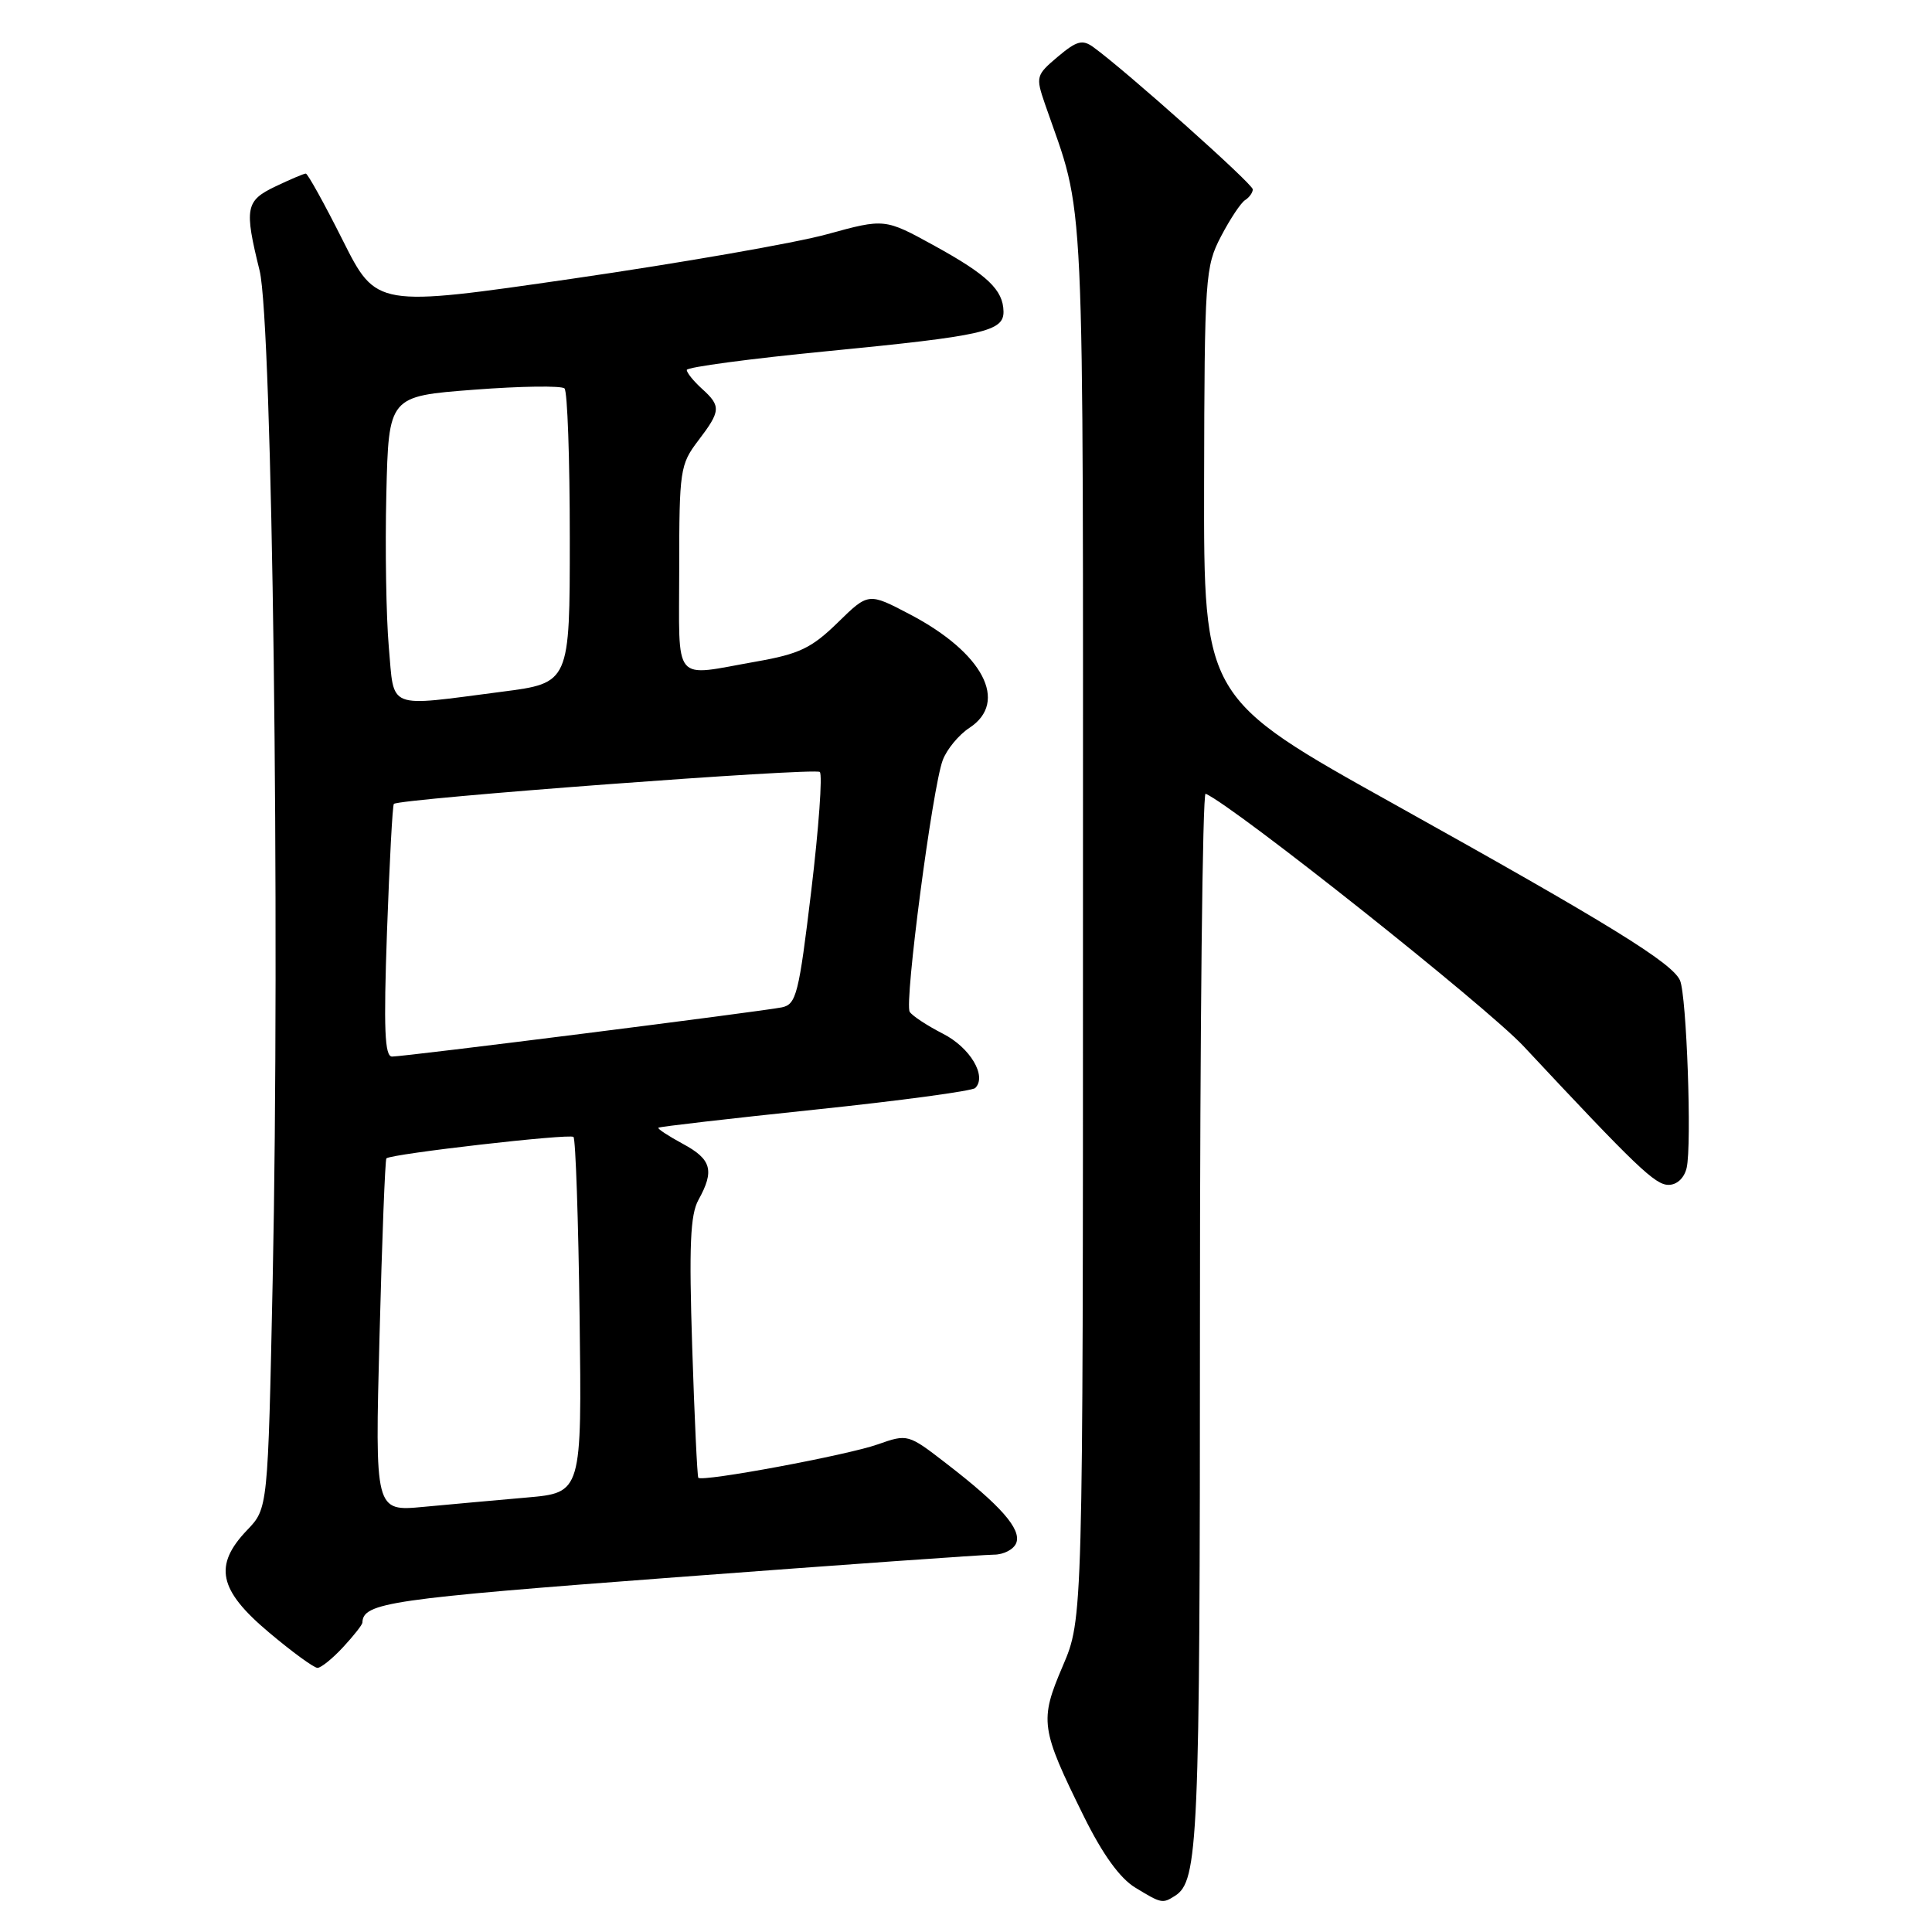 <?xml version="1.0" encoding="UTF-8" standalone="no"?>
<!DOCTYPE svg PUBLIC "-//W3C//DTD SVG 1.1//EN" "http://www.w3.org/Graphics/SVG/1.1/DTD/svg11.dtd" >
<svg xmlns="http://www.w3.org/2000/svg" xmlns:xlink="http://www.w3.org/1999/xlink" version="1.1" viewBox="0 0 256 256">
 <g >
 <path fill="currentColor"
d=" M 155.69 251.21 C 158.78 249.25 159.00 244.23 159.00 174.85 C 159.00 136.34 159.34 104.98 159.75 105.17 C 163.64 106.90 196.96 133.36 201.90 138.65 C 216.89 154.69 219.31 157.00 221.09 157.00 C 222.21 157.00 223.17 156.10 223.49 154.75 C 224.19 151.74 223.49 131.92 222.61 129.91 C 221.59 127.59 213.22 122.43 184.85 106.62 C 159.50 92.50 159.50 92.50 159.55 64.00 C 159.60 36.70 159.70 35.32 161.79 31.32 C 162.99 29.02 164.43 26.85 164.99 26.51 C 165.54 26.16 166.00 25.52 166.00 25.09 C 166.00 24.37 149.15 9.34 144.88 6.25 C 143.43 5.20 142.68 5.40 140.17 7.51 C 137.28 9.95 137.22 10.16 138.46 13.77 C 143.86 29.37 143.50 21.64 143.50 122.00 C 143.50 214.50 143.50 214.50 140.82 220.76 C 137.72 228.01 137.86 229.02 143.63 240.71 C 146.11 245.72 148.39 248.88 150.43 250.12 C 153.89 252.23 154.04 252.26 155.69 251.21 Z  M 45.46 218.26 C 46.86 216.75 48.01 215.29 48.02 215.01 C 48.09 212.36 51.60 211.85 89.48 209.00 C 111.41 207.35 130.41 206.00 131.70 206.00 C 133.00 206.00 134.33 205.30 134.66 204.45 C 135.36 202.62 132.60 199.48 125.43 193.95 C 120.32 190.00 120.28 189.99 116.30 191.39 C 112.27 192.82 93.02 196.40 92.53 195.81 C 92.39 195.64 92.02 187.85 91.72 178.49 C 91.29 165.10 91.46 160.95 92.55 158.99 C 94.70 155.11 94.28 153.61 90.49 151.57 C 88.57 150.53 87.10 149.57 87.24 149.43 C 87.38 149.29 96.72 148.21 108.00 147.03 C 119.28 145.85 128.82 144.56 129.22 144.17 C 130.81 142.61 128.56 138.81 124.94 136.97 C 122.85 135.90 120.87 134.60 120.54 134.07 C 119.81 132.88 123.56 104.29 124.92 100.72 C 125.46 99.28 127.06 97.35 128.46 96.44 C 133.69 93.01 130.26 86.48 120.56 81.40 C 115.07 78.52 115.07 78.52 111.00 82.50 C 107.54 85.88 105.90 86.66 100.21 87.66 C 88.96 89.64 90.00 90.89 90.00 75.34 C 90.00 62.32 90.12 61.54 92.50 58.41 C 95.52 54.45 95.57 53.82 93.00 51.50 C 91.90 50.50 91.00 49.39 91.00 49.02 C 91.00 48.65 99.44 47.52 109.75 46.52 C 130.33 44.51 133.02 43.91 132.97 41.27 C 132.92 38.41 130.83 36.42 123.83 32.57 C 117.23 28.94 117.23 28.94 109.58 31.04 C 105.37 32.20 90.22 34.84 75.90 36.92 C 49.87 40.70 49.87 40.70 45.42 31.85 C 42.98 26.98 40.77 23.00 40.52 23.00 C 40.27 23.00 38.48 23.76 36.53 24.69 C 32.53 26.59 32.35 27.56 34.40 35.86 C 36.09 42.70 37.12 122.40 36.13 169.69 C 35.50 199.87 35.50 199.87 32.75 202.74 C 28.27 207.42 28.96 210.69 35.61 216.28 C 38.69 218.88 41.60 221.00 42.07 221.00 C 42.54 221.00 44.06 219.77 45.46 218.26 Z  M 50.29 177.02 C 50.62 164.24 51.03 153.65 51.20 153.49 C 51.85 152.89 75.51 150.18 75.99 150.65 C 76.27 150.93 76.64 161.65 76.80 174.47 C 77.10 197.79 77.10 197.79 69.80 198.43 C 65.79 198.78 59.62 199.34 56.09 199.67 C 49.68 200.27 49.68 200.27 50.29 177.02 Z  M 51.28 123.40 C 51.61 114.27 52.01 106.67 52.19 106.52 C 52.98 105.82 108.03 101.70 108.63 102.29 C 109.00 102.66 108.49 109.73 107.50 118.00 C 105.85 131.74 105.52 133.08 103.60 133.48 C 100.97 134.02 53.67 140.00 51.95 140.00 C 50.97 140.00 50.82 136.39 51.28 123.40 Z  M 51.52 85.75 C 51.17 81.76 51.02 72.65 51.19 65.50 C 51.50 52.50 51.50 52.50 62.80 51.64 C 69.02 51.16 74.42 51.09 74.80 51.47 C 75.19 51.85 75.50 60.79 75.50 71.33 C 75.50 90.50 75.50 90.50 66.50 91.66 C 51.06 93.66 52.27 94.14 51.52 85.75 Z "/>
</g>
</svg>